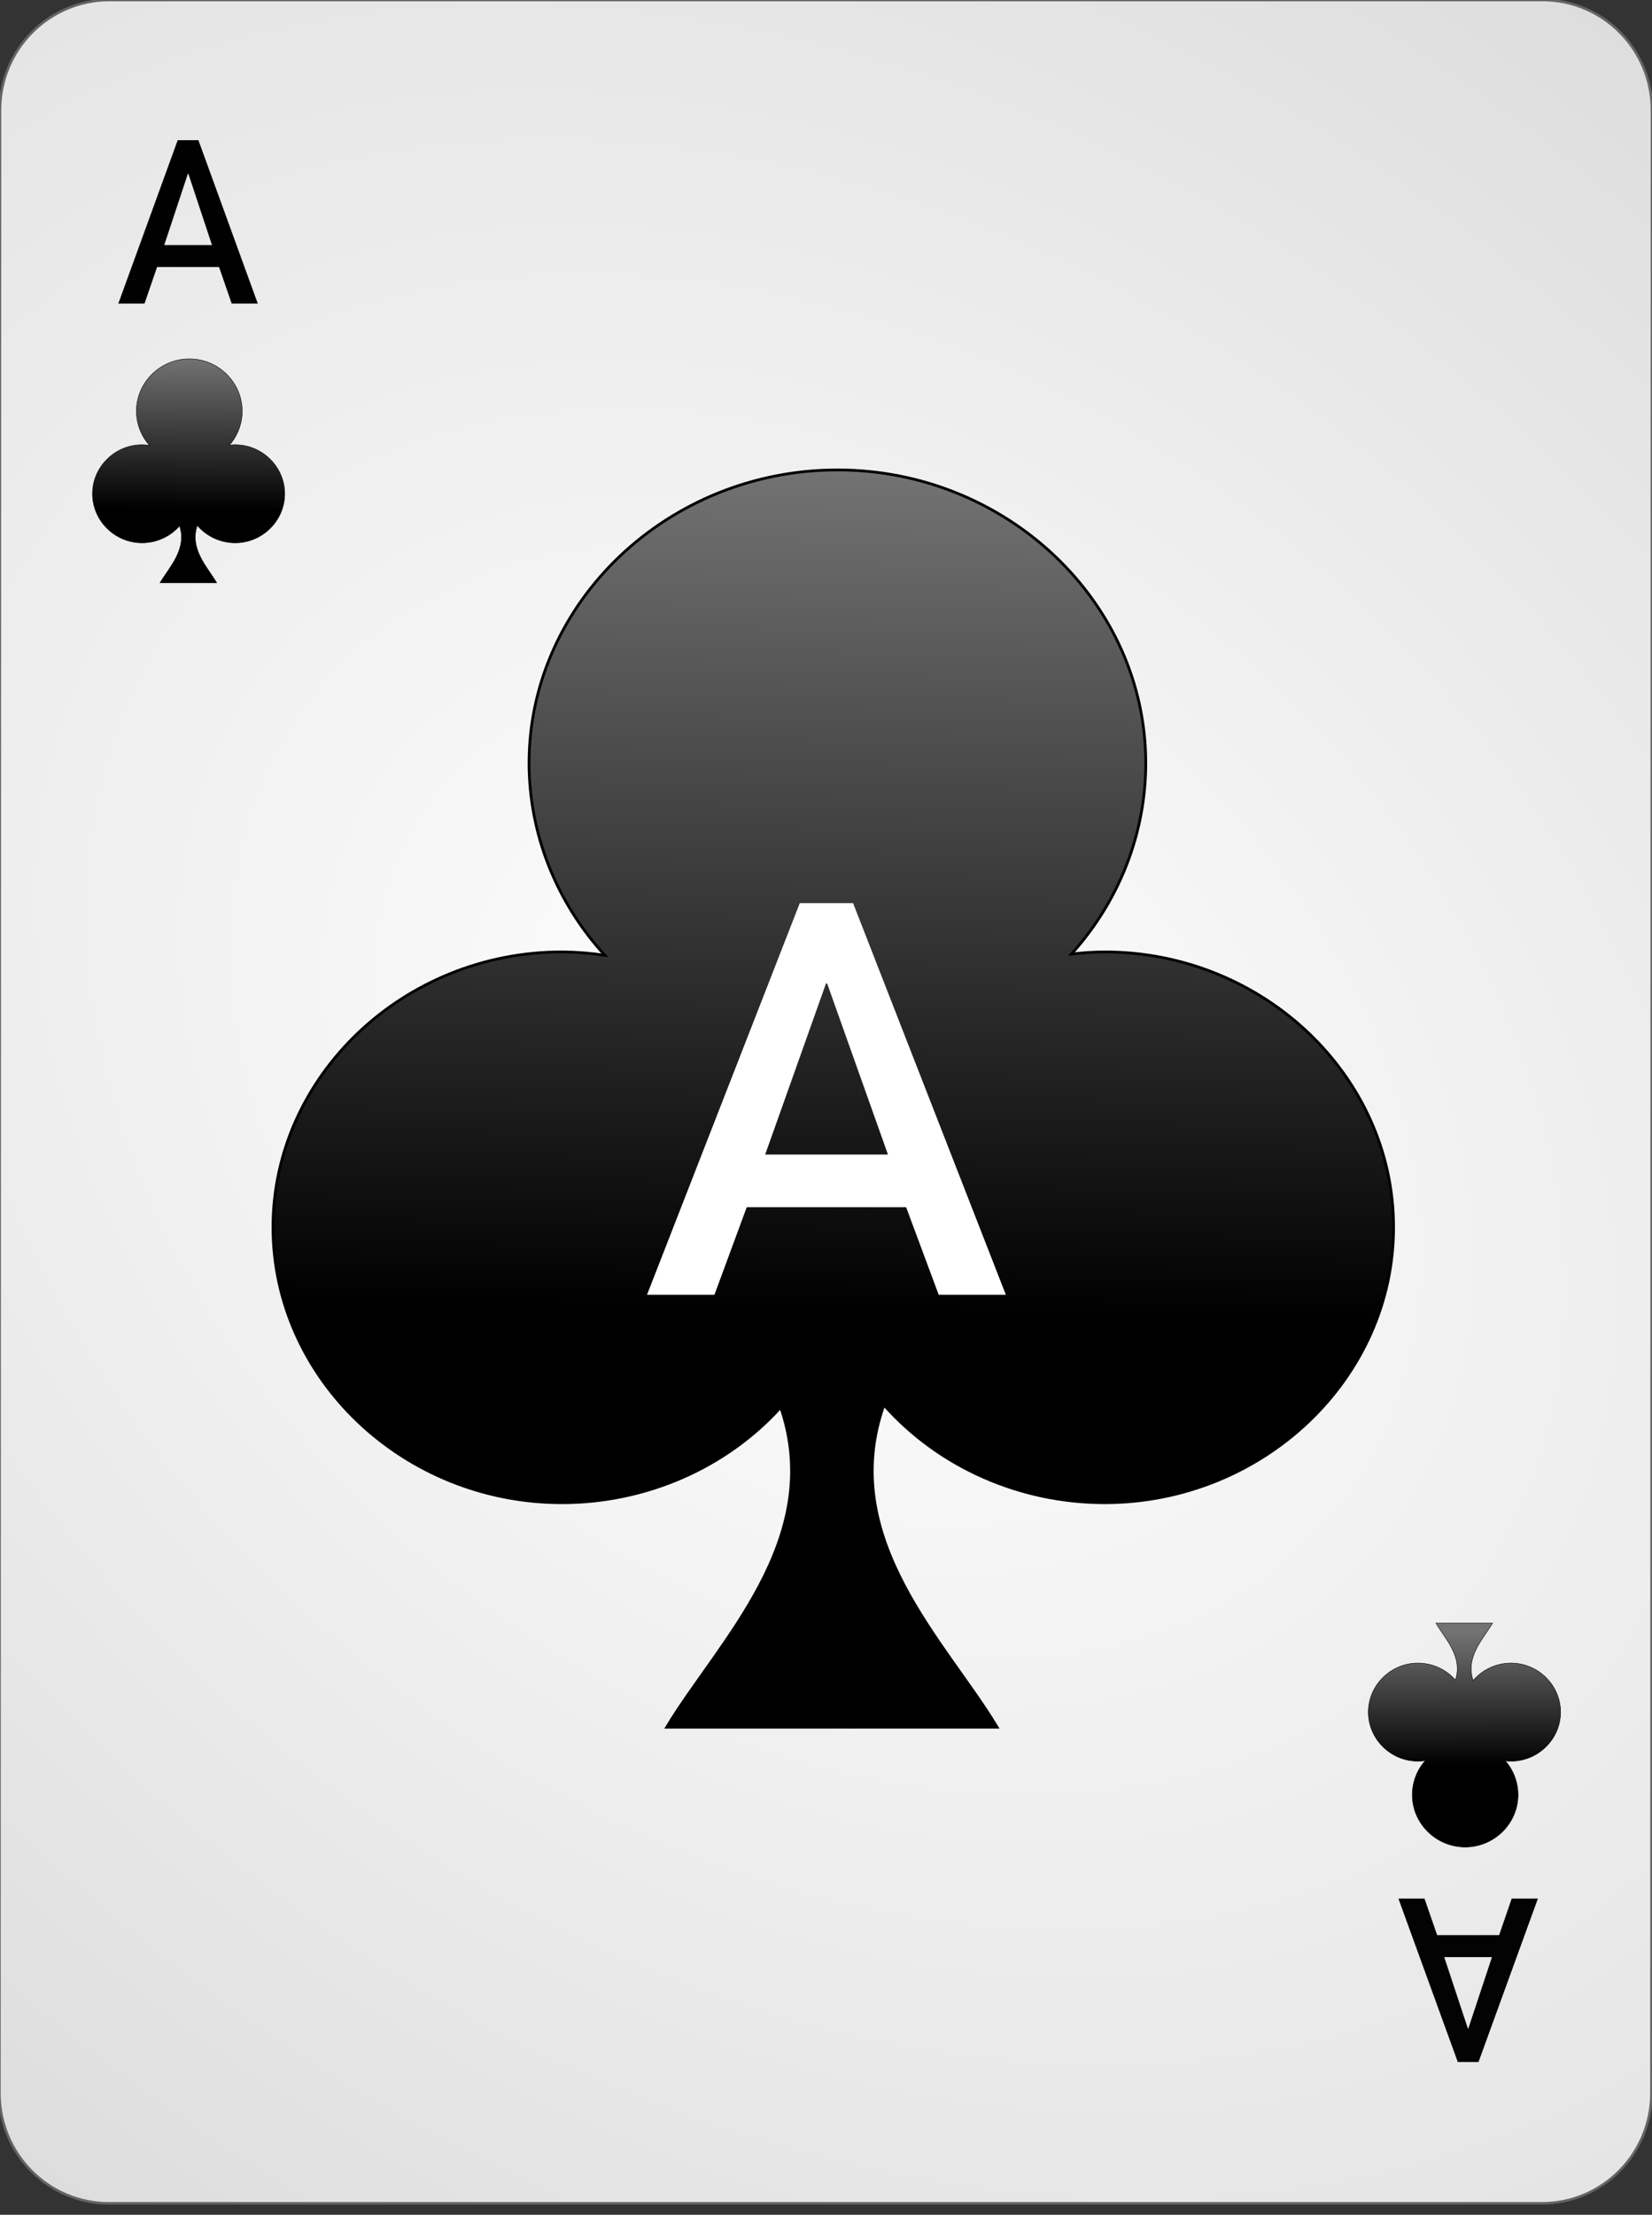 <?xml version="1.0" encoding="UTF-8" standalone="no"?><!DOCTYPE svg PUBLIC "-//W3C//DTD SVG 1.1//EN" "http://www.w3.org/Graphics/SVG/1.1/DTD/svg11.dtd"><svg width="100%" height="100%" viewBox="0 0 144 193" version="1.1" xmlns="http://www.w3.org/2000/svg" xmlns:xlink="http://www.w3.org/1999/xlink" xml:space="preserve" style="fill-rule:evenodd;clip-rule:evenodd;"><rect x="0" y="0" width="144" height="193" fill="#333333" stroke="none"/><path id="Card-background" d="M143.997,9.6c0.002,-5.298 -4.272,-9.6 -9.538,-9.6l-124.918,0c-5.266,0 -9.542,4.302 -9.544,9.6l-0.048,172.8c-0.001,5.298 4.273,9.6 9.539,9.6l124.917,0c5.266,0 9.543,-4.302 9.544,-9.6l0.048,-172.8Z" style="fill:url(#_Radial1);stroke:#646464;stroke-width:0.22px;"/><g id="Clubs"><path id="path7975" d="M127.714,160.956c-2.53,0 -4.612,-2.055 -4.612,-4.553c0.002,-1.096 0.405,-2.155 1.134,-2.981c-0.212,0.033 -0.425,0.05 -0.64,0.052c-2.371,0 -4.323,-1.93 -4.323,-4.275c0,0 0,0 0,0c0,-2.346 1.952,-4.276 4.323,-4.276c0,0 0,0 0,0c1.256,0.001 2.45,0.542 3.27,1.482c0.679,-2.058 -0.948,-3.657 -1.705,-4.967l4.941,0c-0.761,1.318 -2.403,2.928 -1.693,5.004c0.82,-0.961 2.028,-1.517 3.299,-1.519c0,0 0,0 0,0c2.372,0 4.323,1.93 4.323,4.276c0,0 0,0 0,0c0,2.345 -1.951,4.275 -4.323,4.275c-0.165,-0.002 -0.33,-0.013 -0.494,-0.033c0.716,0.825 1.111,1.876 1.111,2.962c0,2.498 -2.081,4.553 -4.611,4.553l0,0Z" style="fill:url(#_Linear2);stroke:#000;stroke-width:0.04px;"/><path id="path7930" d="M72.995,40.95c-14.746,0 -26.88,11.538 -26.88,25.56c0,0 0,0 0,0c0.012,6.15 2.358,12.095 6.605,16.734c-1.232,-0.186 -2.477,-0.284 -3.725,-0.294c-13.825,0 -25.2,10.833 -25.2,24c0,13.166 11.375,24 25.2,24c7.316,-0.006 14.279,-3.045 19.059,-8.32c3.954,11.554 -5.529,20.529 -9.939,27.88l28.8,0c-4.437,-7.395 -14.006,-16.432 -9.868,-28.086c4.778,5.394 11.818,8.516 19.228,8.526c13.824,0 25.2,-10.834 25.2,-24c0,-13.167 -11.376,-24 -25.2,-24c-0.963,0.009 -1.923,0.072 -2.878,0.186c4.175,-4.628 6.474,-10.528 6.478,-16.626c0,0 0,0 0,0c0,-14.022 -12.134,-25.56 -26.88,-25.56l0,0Z" style="fill:url(#_Linear3);stroke:#000;stroke-width:0.24px;"/><path id="path79751" d="M16.502,31.272c-2.53,0 -4.612,2.056 -4.612,4.554c0.002,1.096 0.405,2.155 1.133,2.981c-0.211,-0.033 -0.425,-0.051 -0.639,-0.052c-2.371,0 -4.323,1.93 -4.323,4.275c0,0 0,0 0,0c0,2.346 1.952,4.276 4.323,4.276c0,0 0,0 0,0c1.255,-0.001 2.45,-0.543 3.27,-1.482c0.678,2.058 -0.948,3.657 -1.705,4.966l4.941,0c-0.761,-1.317 -2.403,-2.927 -1.693,-5.003c0.82,0.961 2.027,1.517 3.299,1.519c0,0 0,0 0,0c2.371,0 4.323,-1.93 4.323,-4.276c0,0 0,0 0,0c0,-2.345 -1.952,-4.275 -4.323,-4.275c-0.165,0.001 -0.33,0.012 -0.494,0.033c0.716,-0.825 1.111,-1.876 1.111,-2.962c0,-2.498 -2.081,-4.554 -4.611,-4.554l0,0Z" style="fill:url(#_Linear4);stroke:#000;stroke-width:0.04px;"/></g><g id="Black-Text"><path d="M14.317,21.356l2.06,-6.22l0.04,0l2.06,6.22l-4.16,0Zm5.879,5.098l2.275,0l-5.176,-14.238l-1.806,0l-5.176,14.238l2.285,0l1.094,-3.184l5.4,0l1.104,3.184Z" style="fill:#010101;fill-rule:nonzero;"/><path d="M130.05,170.545l-2.061,6.221l-0.039,0l-2.06,-6.221l4.16,0Zm-5.879,-5.098l-2.275,0l5.175,14.239l1.807,0l5.176,-14.239l-2.285,0l-1.094,3.184l-5.401,0l-1.103,-3.184Z" style="fill:#030303;fill-rule:nonzero;"/></g><g id="Center-Text" transform="matrix(0.234,0,0,0.218,72.037,112.825)"><path d="M-22.814,-56.041l22.653,-68.387l0.429,0l22.653,68.387l-45.735,0Zm64.63,56.041l25.015,0l-56.9,-156.528l-19.862,0l-56.9,156.528l25.122,0l12.024,-34.999l59.37,0l12.131,34.999Z" style="fill:none;"/><path d="M-22.814,-56.041l22.653,-68.387l0.429,0l22.653,68.387l-45.735,0Zm64.63,56.041l25.015,0l-56.9,-156.528l-19.862,0l-56.9,156.528l25.122,0l12.024,-34.999l59.37,0l12.131,34.999Z" style="fill:#fff;fill-rule:nonzero;"/></g><defs><radialGradient id="_Radial1" cx="0" cy="0" r="1" gradientUnits="userSpaceOnUse" gradientTransform="matrix(126.864,97.336,-71.366,95.516,71.973,96)"><stop offset="0%" style="stop-color:#fff;stop-opacity:1"/><stop offset="100%" style="stop-color:#dcdcdc;stop-opacity:1"/></radialGradient><linearGradient id="_Linear2" x1="0" y1="0" x2="1" y2="0" gradientUnits="userSpaceOnUse" gradientTransform="matrix(0.034,11.641,-11.641,0.034,127.842,142.222)"><stop offset="0%" style="stop-color:#737373;stop-opacity:1"/><stop offset="100%" style="stop-color:#000;stop-opacity:1"/></linearGradient><linearGradient id="_Linear3" x1="0" y1="0" x2="1" y2="0" gradientUnits="userSpaceOnUse" gradientTransform="matrix(-0.96,74.4,-74.4,-0.96,73.475,40.23)"><stop offset="0%" style="stop-color:#737373;stop-opacity:1"/><stop offset="100%" style="stop-color:#000;stop-opacity:1"/></linearGradient><linearGradient id="_Linear4" x1="0" y1="0" x2="1" y2="0" gradientUnits="userSpaceOnUse" gradientTransform="matrix(-0.165,13.254,-13.254,-0.165,16.584,31.144)"><stop offset="0%" style="stop-color:#737373;stop-opacity:1"/><stop offset="100%" style="stop-color:#000;stop-opacity:1"/></linearGradient></defs></svg>